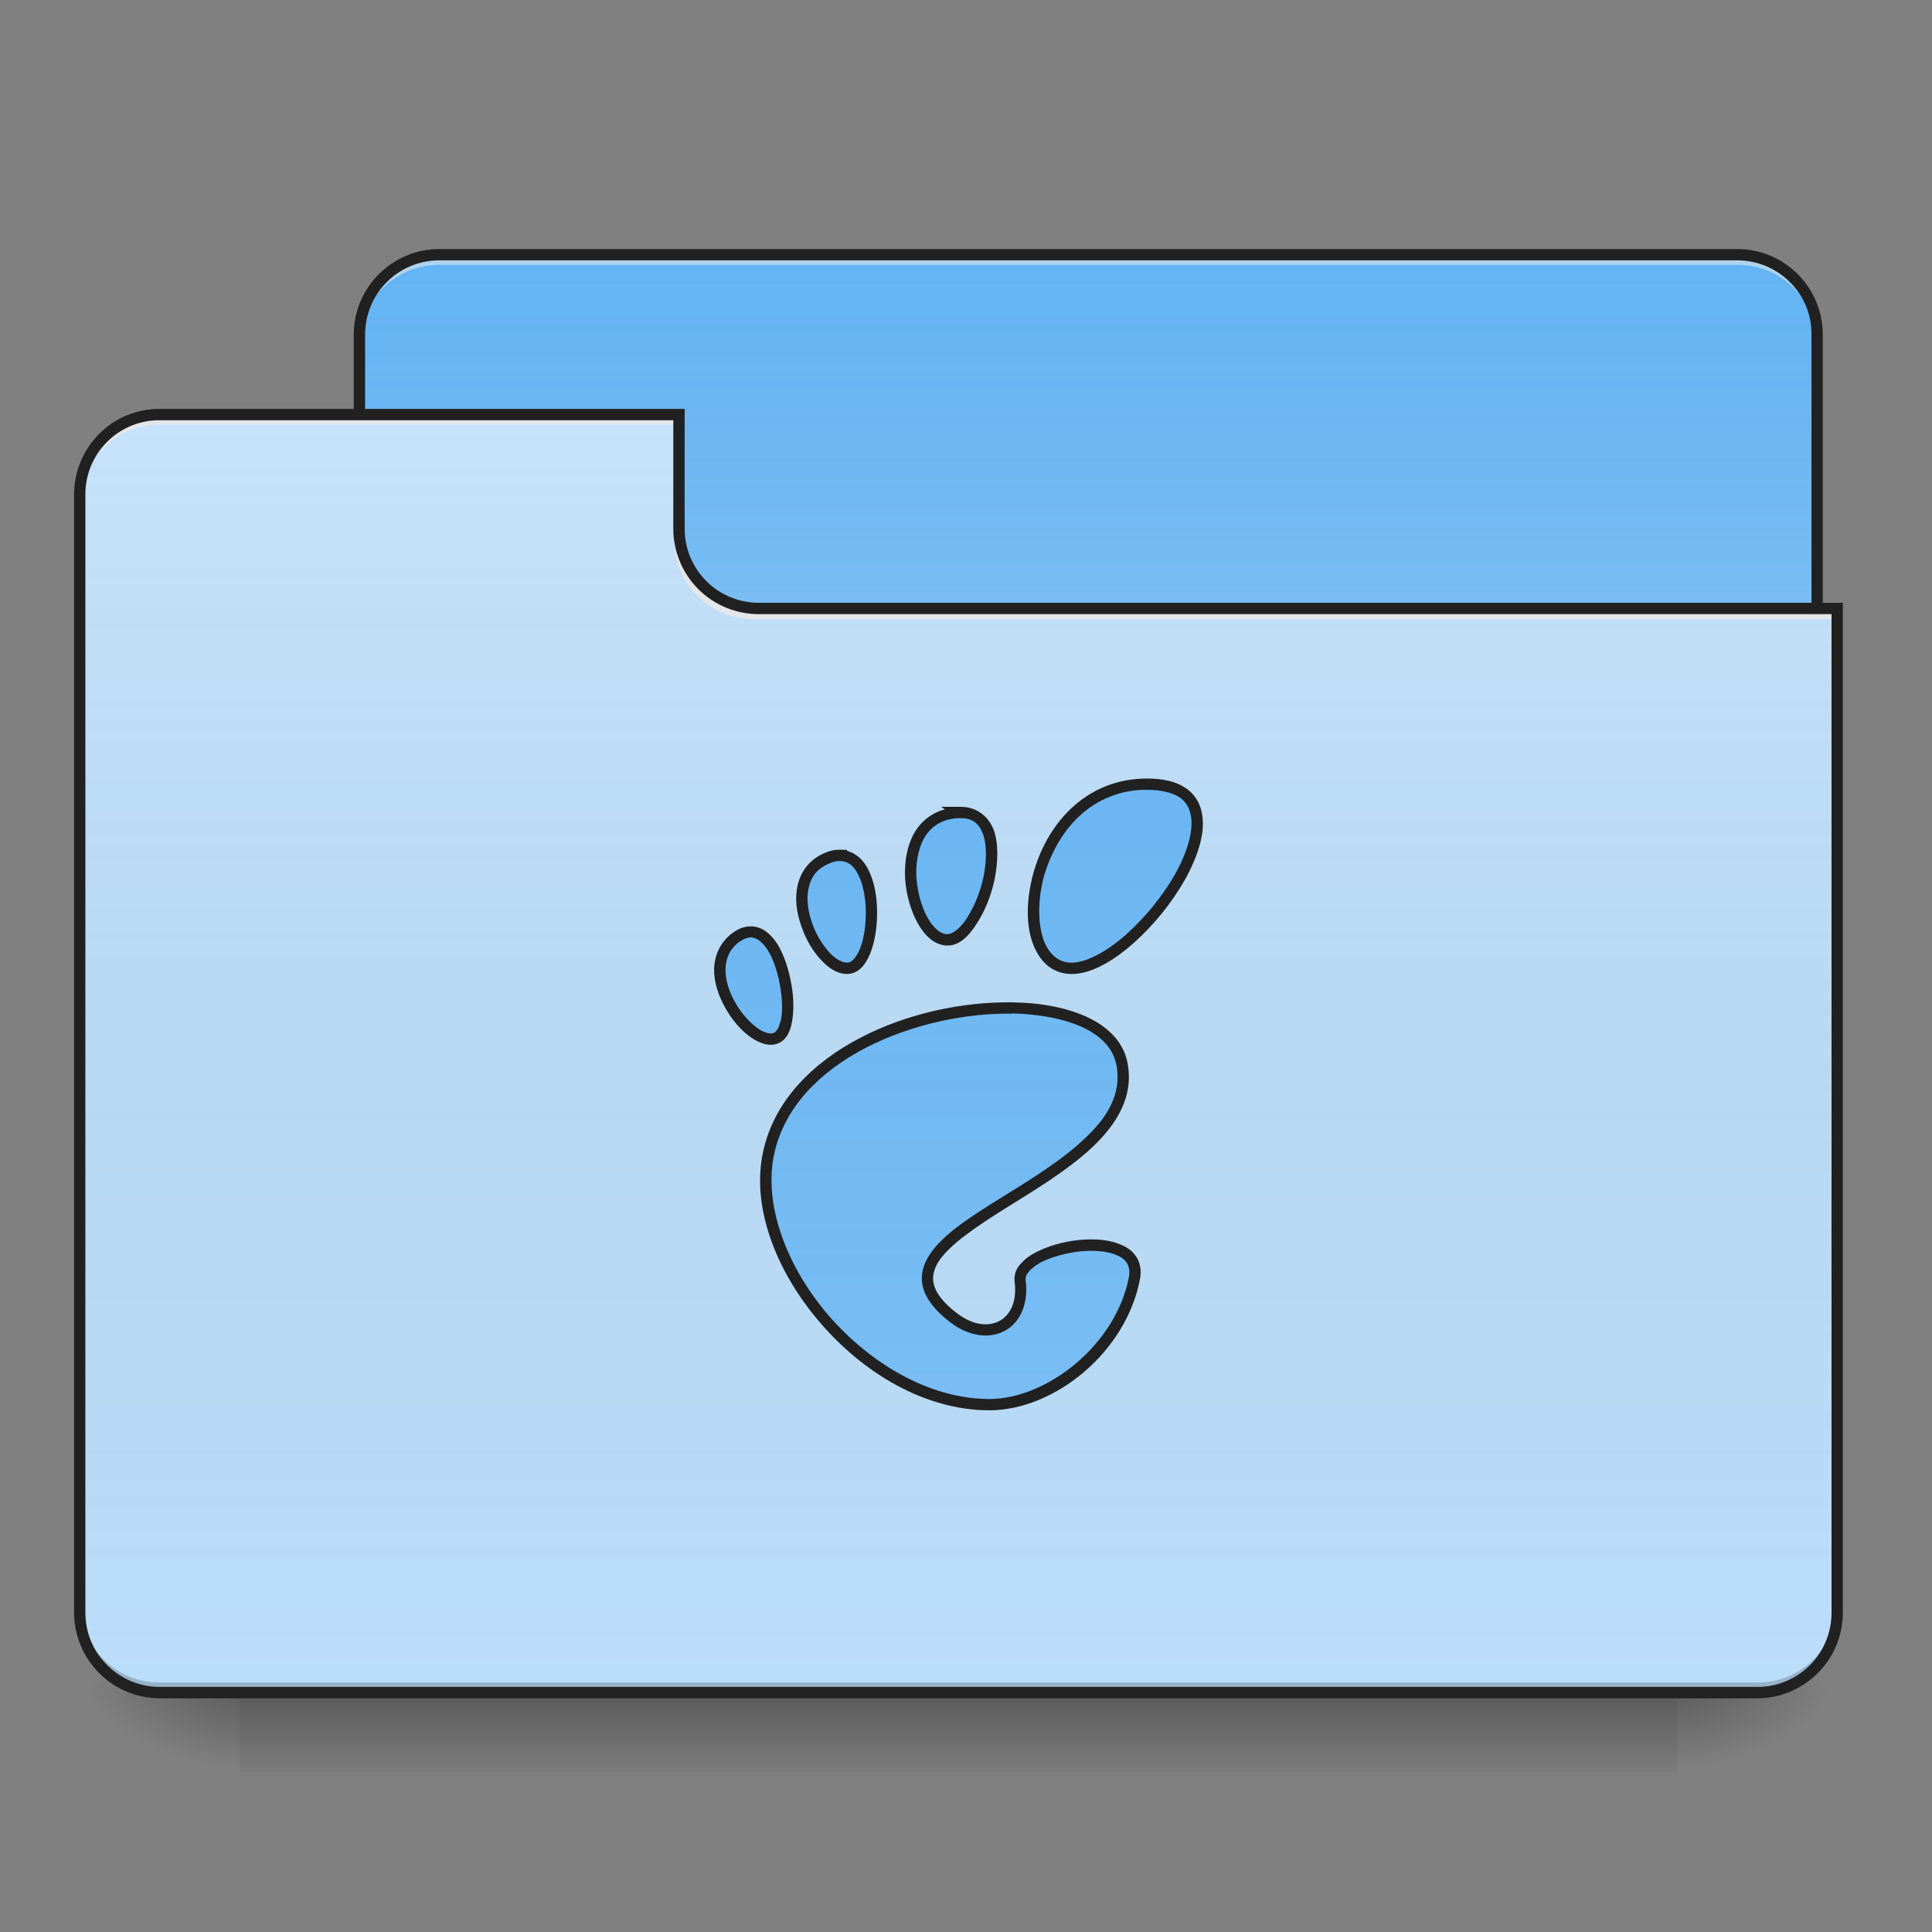 
<svg xmlns="http://www.w3.org/2000/svg" xmlns:xlink="http://www.w3.org/1999/xlink" width="32px" height="32px" viewBox="0 0 32 32" version="1.1">
<rect x="0" y="0" width="32" height="32" fill="#808080" stroke="none"/>
<defs>
<linearGradient id="linear0" gradientUnits="userSpaceOnUse" x1="254" y1="233.5" x2="254" y2="254.667" gradientTransform="matrix(0.063,0,0,0.063,0,13.439)">
<stop offset="0" style="stop-color:rgb(0%,0%,0%);stop-opacity:0.275;"/>
<stop offset="1" style="stop-color:rgb(0%,0%,0%);stop-opacity:0;"/>
</linearGradient>
<radialGradient id="radial0" gradientUnits="userSpaceOnUse" cx="450.909" cy="189.579" fx="450.909" fy="189.579" r="21.167" gradientTransform="matrix(0,-0.078,-0.141,0,54.115,63.595)">
<stop offset="0" style="stop-color:rgb(0%,0%,0%);stop-opacity:0.314;"/>
<stop offset="0.222" style="stop-color:rgb(0%,0%,0%);stop-opacity:0.275;"/>
<stop offset="1" style="stop-color:rgb(0%,0%,0%);stop-opacity:0;"/>
</radialGradient>
<radialGradient id="radial1" gradientUnits="userSpaceOnUse" cx="450.909" cy="189.579" fx="450.909" fy="189.579" r="21.167" gradientTransform="matrix(0,0.078,0.141,0,-22.362,-7.527)">
<stop offset="0" style="stop-color:rgb(0%,0%,0%);stop-opacity:0.314;"/>
<stop offset="0.222" style="stop-color:rgb(0%,0%,0%);stop-opacity:0.275;"/>
<stop offset="1" style="stop-color:rgb(0%,0%,0%);stop-opacity:0;"/>
</radialGradient>
<radialGradient id="radial2" gradientUnits="userSpaceOnUse" cx="450.909" cy="189.579" fx="450.909" fy="189.579" r="21.167" gradientTransform="matrix(0,-0.078,0.141,0,-22.362,63.595)">
<stop offset="0" style="stop-color:rgb(0%,0%,0%);stop-opacity:0.314;"/>
<stop offset="0.222" style="stop-color:rgb(0%,0%,0%);stop-opacity:0.275;"/>
<stop offset="1" style="stop-color:rgb(0%,0%,0%);stop-opacity:0;"/>
</radialGradient>
<radialGradient id="radial3" gradientUnits="userSpaceOnUse" cx="450.909" cy="189.579" fx="450.909" fy="189.579" r="21.167" gradientTransform="matrix(0,0.078,-0.141,0,54.115,-7.527)">
<stop offset="0" style="stop-color:rgb(0%,0%,0%);stop-opacity:0.314;"/>
<stop offset="0.222" style="stop-color:rgb(0%,0%,0%);stop-opacity:0.275;"/>
<stop offset="1" style="stop-color:rgb(0%,0%,0%);stop-opacity:0;"/>
</radialGradient>
<linearGradient id="linear1" gradientUnits="userSpaceOnUse" x1="254" y1="-147.5" x2="254" y2="-31.083" gradientTransform="matrix(0.063,0,0,0.063,0,13.439)">
<stop offset="0" style="stop-color:rgb(64.314%,64.314%,64.314%);stop-opacity:0;"/>
<stop offset="1" style="stop-color:rgb(100%,100%,100%);stop-opacity:0.196;"/>
</linearGradient>
<linearGradient id="linear2" gradientUnits="userSpaceOnUse" x1="254" y1="233.5" x2="254" y2="-105.167" gradientTransform="matrix(0.063,0,0,0.063,0,13.439)">
<stop offset="0" style="stop-color:rgb(34.51%,34.51%,34.51%);stop-opacity:0;"/>
<stop offset="1" style="stop-color:rgb(98.039%,98.039%,98.039%);stop-opacity:0.196;"/>
</linearGradient>
<linearGradient id="linear3" gradientUnits="userSpaceOnUse" x1="254" y1="-147.5" x2="254" y2="233.5" gradientTransform="matrix(0.063,0,0,0.063,0.033,13.508)">
<stop offset="0" style="stop-color:rgb(64.314%,64.314%,64.314%);stop-opacity:0;"/>
<stop offset="1" style="stop-color:rgb(100%,100%,100%);stop-opacity:0.196;"/>
</linearGradient>
</defs>
<g id="surface1">
<path style=" stroke:none;fill-rule:nonzero;fill:url(#linear0);" d="M 3.969 28.031 L 27.781 28.031 L 27.781 29.359 L 3.969 29.359 Z M 3.969 28.031 "/>
<path style=" stroke:none;fill-rule:nonzero;fill:url(#radial0);" d="M 27.781 28.031 L 30.43 28.031 L 30.43 26.711 L 27.781 26.711 Z M 27.781 28.031 "/>
<path style=" stroke:none;fill-rule:nonzero;fill:url(#radial1);" d="M 3.969 28.031 L 1.32 28.031 L 1.32 29.359 L 3.969 29.359 Z M 3.969 28.031 "/>
<path style=" stroke:none;fill-rule:nonzero;fill:url(#radial2);" d="M 3.969 28.031 L 1.32 28.031 L 1.32 26.711 L 3.969 26.711 Z M 3.969 28.031 "/>
<path style=" stroke:none;fill-rule:nonzero;fill:url(#radial3);" d="M 27.781 28.031 L 30.43 28.031 L 30.43 29.359 L 27.781 29.359 Z M 27.781 28.031 "/>
<path style=" stroke:none;fill-rule:nonzero;fill:rgb(39.216%,70.98%,96.471%);fill-opacity:1;" d="M 7.277 4.219 L 28.773 4.219 C 29.125 4.219 29.465 4.359 29.711 4.605 C 29.961 4.855 30.098 5.191 30.098 5.543 L 30.098 10.504 C 30.098 11.234 29.504 11.828 28.773 11.824 L 7.277 11.824 C 6.547 11.828 5.953 11.234 5.953 10.504 L 5.953 5.543 C 5.953 4.812 6.547 4.219 7.277 4.219 Z M 7.277 4.219 "/>
<path style=" stroke:none;fill-rule:nonzero;fill:url(#linear1);" d="M 7.277 4.219 L 28.773 4.219 C 29.125 4.219 29.465 4.359 29.711 4.605 C 29.961 4.855 30.098 5.191 30.098 5.543 L 30.098 10.504 C 30.098 11.234 29.504 11.828 28.773 11.824 L 7.277 11.824 C 6.547 11.828 5.953 11.234 5.953 10.504 L 5.953 5.543 C 5.953 4.812 6.547 4.219 7.277 4.219 Z M 7.277 4.219 "/>
<path style=" stroke:none;fill-rule:nonzero;fill:rgb(90.196%,90.196%,90.196%);fill-opacity:0.588;" d="M 7.277 4.219 C 6.926 4.219 6.59 4.355 6.34 4.605 C 6.09 4.855 5.953 5.191 5.953 5.543 L 5.953 5.707 C 5.953 5.355 6.094 5.02 6.34 4.77 C 6.59 4.523 6.926 4.383 7.277 4.387 L 28.773 4.387 C 29.125 4.383 29.465 4.523 29.711 4.77 C 29.961 5.02 30.098 5.355 30.098 5.707 L 30.098 5.543 C 30.102 5.191 29.961 4.855 29.711 4.605 C 29.465 4.355 29.125 4.219 28.773 4.219 Z M 7.277 4.219 "/>
<path style=" stroke:none;fill-rule:nonzero;fill:rgb(12.941%,12.941%,12.941%);fill-opacity:1;" d="M 7.277 4.125 C 6.496 4.125 5.859 4.762 5.859 5.543 L 5.859 10.504 C 5.859 10.879 6.008 11.242 6.273 11.508 C 6.539 11.773 6.902 11.922 7.277 11.922 L 28.773 11.922 C 29.152 11.922 29.512 11.773 29.777 11.508 C 30.043 11.242 30.191 10.879 30.191 10.504 L 30.191 5.543 C 30.191 4.762 29.559 4.125 28.773 4.125 Z M 7.277 4.312 L 28.773 4.312 C 29.102 4.312 29.414 4.441 29.645 4.672 C 29.879 4.902 30.008 5.215 30.004 5.543 L 30.004 10.504 C 30.008 10.832 29.875 11.145 29.645 11.375 C 29.414 11.605 29.102 11.734 28.773 11.734 L 7.277 11.734 C 6.949 11.734 6.637 11.605 6.406 11.375 C 6.176 11.145 6.047 10.832 6.047 10.504 L 6.047 5.543 C 6.047 5.215 6.176 4.902 6.406 4.672 C 6.637 4.441 6.949 4.312 7.277 4.312 Z M 7.277 4.312 "/>
<path style=" stroke:none;fill-rule:nonzero;fill:rgb(73.333%,87.059%,98.431%);fill-opacity:1;" d="M 2.648 6.863 C 2.297 6.863 1.957 7.004 1.711 7.25 C 1.461 7.5 1.32 7.836 1.324 8.188 L 1.324 26.711 C 1.32 27.062 1.461 27.398 1.711 27.648 C 1.957 27.895 2.297 28.035 2.648 28.031 L 29.109 28.031 C 29.457 28.035 29.797 27.895 30.043 27.648 C 30.293 27.398 30.43 27.062 30.43 26.711 L 30.43 10.172 L 12.57 10.172 C 12.219 10.172 11.879 10.035 11.633 9.785 C 11.383 9.539 11.246 9.199 11.246 8.848 L 11.246 6.863 Z M 2.648 6.863 "/>
<path style=" stroke:none;fill-rule:nonzero;fill:url(#linear2);" d="M 2.648 6.863 C 2.297 6.863 1.957 7.004 1.711 7.25 C 1.461 7.5 1.32 7.836 1.324 8.188 L 1.324 26.711 C 1.32 27.062 1.461 27.398 1.711 27.648 C 1.957 27.895 2.297 28.035 2.648 28.031 L 29.109 28.031 C 29.457 28.035 29.797 27.895 30.043 27.648 C 30.293 27.398 30.43 27.062 30.43 26.711 L 30.43 10.172 L 12.57 10.172 C 12.219 10.172 11.879 10.035 11.633 9.785 C 11.383 9.539 11.246 9.199 11.246 8.848 L 11.246 6.863 Z M 2.648 6.863 "/>
<path style=" stroke:none;fill-rule:nonzero;fill:rgb(0%,0%,0%);fill-opacity:0.196;" d="M 2.648 28.031 C 2.297 28.035 1.957 27.895 1.711 27.648 C 1.461 27.398 1.32 27.062 1.324 26.711 L 1.324 26.547 C 1.32 26.895 1.461 27.234 1.711 27.48 C 1.957 27.73 2.297 27.871 2.648 27.867 L 29.109 27.867 C 29.457 27.871 29.797 27.73 30.043 27.48 C 30.293 27.234 30.43 26.895 30.43 26.547 L 30.43 26.711 C 30.43 27.062 30.293 27.398 30.043 27.648 C 29.797 27.895 29.457 28.035 29.109 28.031 Z M 2.648 28.031 "/>
<path style=" stroke:none;fill-rule:nonzero;fill:rgb(90.196%,90.196%,90.196%);fill-opacity:0.937;" d="M 2.648 6.863 C 2.297 6.863 1.957 7.004 1.711 7.25 C 1.461 7.5 1.32 7.836 1.324 8.188 L 1.324 8.352 C 1.32 8.004 1.461 7.664 1.711 7.418 C 1.957 7.168 2.297 7.031 2.648 7.031 L 11.246 7.031 L 11.246 6.863 Z M 12.488 10.258 C 12.137 10.258 11.797 10.117 11.551 9.867 C 11.301 9.621 11.164 9.281 11.164 8.93 L 11.164 8.766 C 11.164 9.117 11.301 9.457 11.551 9.703 C 11.797 9.953 12.137 10.09 12.488 10.09 L 30.43 10.09 L 30.43 10.258 Z M 12.488 10.258 "/>
<path style=" stroke:none;fill-rule:nonzero;fill:rgb(12.941%,12.941%,12.941%);fill-opacity:1;" d="M 2.648 6.773 C 2.27 6.77 1.91 6.918 1.645 7.184 C 1.379 7.449 1.227 7.812 1.227 8.188 L 1.227 26.711 C 1.227 27.086 1.379 27.449 1.645 27.715 C 1.91 27.98 2.27 28.129 2.648 28.129 L 29.109 28.129 C 29.484 28.129 29.844 27.977 30.109 27.711 C 30.375 27.445 30.523 27.086 30.523 26.711 L 30.523 9.984 L 12.57 9.984 C 12.242 9.984 11.93 9.855 11.699 9.625 C 11.469 9.395 11.34 9.082 11.34 8.758 L 11.34 6.773 Z M 2.648 6.961 L 11.152 6.961 L 11.152 8.758 C 11.152 9.133 11.301 9.492 11.566 9.758 C 11.832 10.023 12.191 10.172 12.57 10.172 L 30.336 10.172 L 30.336 26.711 C 30.336 27.039 30.207 27.352 29.977 27.582 C 29.746 27.812 29.434 27.941 29.109 27.941 L 2.648 27.941 C 2.32 27.941 2.008 27.812 1.777 27.582 C 1.543 27.352 1.414 27.039 1.414 26.711 L 1.414 8.188 C 1.414 7.859 1.543 7.547 1.777 7.316 C 2.008 7.086 2.32 6.957 2.648 6.961 Z M 2.648 6.961 "/>
<path style=" stroke:none;fill-rule:nonzero;fill:rgb(39.216%,70.98%,96.471%);fill-opacity:1;" d="M 19 12.988 C 16.992 12.988 16.617 16.035 17.746 16.035 C 18.875 16.035 21.008 12.988 19 12.988 Z M 15.906 13.457 C 15.879 13.457 15.844 13.461 15.809 13.465 C 14.672 13.605 15.07 15.531 15.676 15.566 C 16.262 15.602 16.902 13.461 15.906 13.453 Z M 13.938 14.168 C 13.859 14.164 13.777 14.18 13.703 14.211 C 12.789 14.586 13.566 16.137 14.078 16.031 C 14.539 15.938 14.609 14.211 13.938 14.168 Z M 12.445 15.434 C 12.367 15.43 12.281 15.461 12.188 15.527 C 11.453 16.074 12.434 17.395 12.863 17.191 C 13.238 17.008 13 15.453 12.445 15.434 Z M 16.766 16.695 C 15.18 16.668 13.09 17.469 12.734 19.09 C 12.344 20.84 14.324 23.266 16.387 23.266 C 17.398 23.266 18.57 22.34 18.789 21.16 C 18.957 20.266 16.82 20.629 16.898 21.219 C 16.988 21.93 16.383 22.277 15.789 21.824 C 13.898 20.363 18.922 19.637 18.59 17.648 C 18.488 17.027 17.719 16.711 16.766 16.695 Z M 16.766 16.695 "/>
<path style=" stroke:none;fill-rule:nonzero;fill:url(#linear3);" d="M 19 12.988 C 16.992 12.988 16.617 16.035 17.746 16.035 C 18.875 16.035 21.008 12.988 19 12.988 Z M 15.906 13.457 C 15.879 13.457 15.844 13.461 15.809 13.465 C 14.672 13.605 15.07 15.531 15.676 15.566 C 16.262 15.602 16.902 13.461 15.906 13.453 Z M 13.938 14.168 C 13.859 14.164 13.777 14.18 13.703 14.211 C 12.789 14.586 13.566 16.137 14.078 16.031 C 14.539 15.938 14.609 14.211 13.938 14.168 Z M 12.445 15.434 C 12.367 15.43 12.281 15.461 12.188 15.527 C 11.453 16.074 12.434 17.395 12.863 17.191 C 13.238 17.008 13 15.453 12.445 15.434 Z M 16.766 16.695 C 15.18 16.668 13.09 17.469 12.734 19.09 C 12.344 20.84 14.324 23.266 16.387 23.266 C 17.398 23.266 18.57 22.34 18.789 21.16 C 18.957 20.266 16.82 20.629 16.898 21.219 C 16.988 21.93 16.383 22.277 15.789 21.824 C 13.898 20.363 18.922 19.637 18.59 17.648 C 18.488 17.027 17.719 16.711 16.766 16.695 Z M 16.766 16.695 "/>
<path style=" stroke:none;fill-rule:nonzero;fill:rgb(12.941%,12.941%,12.941%);fill-opacity:1;" d="M 19 12.895 C 18.477 12.895 18.051 13.094 17.734 13.398 C 17.418 13.699 17.215 14.09 17.109 14.488 C 17.004 14.887 16.992 15.281 17.094 15.59 C 17.145 15.742 17.223 15.879 17.332 15.977 C 17.441 16.074 17.586 16.133 17.746 16.133 C 18.07 16.133 18.426 15.926 18.762 15.633 C 19.109 15.324 19.406 14.961 19.633 14.559 C 19.848 14.164 19.977 13.77 19.902 13.445 C 19.867 13.277 19.766 13.129 19.617 13.039 C 19.469 12.945 19.266 12.895 19 12.895 Z M 19 13.082 C 19.238 13.082 19.406 13.129 19.52 13.195 C 19.633 13.266 19.691 13.363 19.719 13.484 C 19.777 13.73 19.676 14.094 19.469 14.469 C 19.25 14.852 18.969 15.195 18.641 15.488 C 18.32 15.77 17.988 15.945 17.746 15.945 C 17.641 15.945 17.535 15.906 17.457 15.836 C 17.371 15.754 17.305 15.648 17.273 15.531 C 17.191 15.27 17.191 14.906 17.285 14.535 C 17.387 14.172 17.578 13.801 17.863 13.531 C 18.168 13.238 18.578 13.074 19 13.082 Z M 15.586 13.363 L 15.652 13.406 C 15.434 13.461 15.25 13.605 15.141 13.801 C 15.016 14.023 14.977 14.297 14.992 14.562 C 15.012 14.824 15.086 15.086 15.199 15.289 C 15.312 15.492 15.469 15.648 15.672 15.66 C 15.875 15.676 16.043 15.512 16.176 15.301 C 16.312 15.094 16.422 14.824 16.477 14.547 C 16.531 14.266 16.539 13.988 16.465 13.762 C 16.383 13.535 16.191 13.363 15.906 13.363 Z M 15.906 13.551 L 15.91 13.551 C 16.121 13.551 16.223 13.652 16.285 13.824 C 16.344 13.996 16.344 14.254 16.293 14.508 C 16.242 14.754 16.152 14.988 16.02 15.199 C 15.902 15.387 15.77 15.477 15.68 15.473 C 15.578 15.469 15.461 15.371 15.363 15.199 C 15.266 15.027 15.199 14.789 15.18 14.551 C 15.164 14.309 15.203 14.074 15.301 13.891 C 15.406 13.711 15.559 13.586 15.82 13.555 C 15.852 13.551 15.887 13.551 15.91 13.551 Z M 13.941 14.074 C 13.848 14.07 13.754 14.086 13.668 14.125 C 13.414 14.227 13.27 14.426 13.215 14.648 C 13.16 14.867 13.191 15.109 13.27 15.332 C 13.344 15.555 13.465 15.762 13.609 15.91 C 13.746 16.059 13.922 16.16 14.094 16.125 C 14.266 16.09 14.367 15.926 14.434 15.738 C 14.5 15.547 14.531 15.316 14.527 15.078 C 14.523 14.844 14.484 14.613 14.391 14.422 C 14.316 14.262 14.195 14.137 14.031 14.094 L 14.031 14.078 Z M 13.93 14.262 C 14.059 14.27 14.152 14.352 14.223 14.504 C 14.297 14.656 14.336 14.867 14.34 15.082 C 14.344 15.297 14.316 15.516 14.258 15.676 C 14.199 15.84 14.121 15.926 14.059 15.941 C 13.98 15.957 13.863 15.906 13.742 15.781 C 13.609 15.633 13.508 15.461 13.445 15.273 C 13.379 15.074 13.352 14.863 13.398 14.691 C 13.438 14.52 13.535 14.383 13.738 14.301 C 13.801 14.27 13.867 14.258 13.93 14.262 Z M 12.449 15.34 L 12.449 15.344 C 12.344 15.34 12.238 15.375 12.133 15.453 C 11.926 15.605 11.836 15.824 11.828 16.047 C 11.824 16.266 11.898 16.488 12.008 16.684 C 12.117 16.883 12.262 17.055 12.418 17.168 C 12.574 17.281 12.75 17.348 12.906 17.273 C 13.051 17.203 13.105 17.039 13.129 16.852 C 13.152 16.668 13.141 16.449 13.094 16.234 C 13.051 16.016 12.98 15.809 12.879 15.641 C 12.777 15.48 12.637 15.355 12.461 15.344 C 12.453 15.344 12.449 15.344 12.449 15.344 Z M 12.441 15.527 C 12.535 15.531 12.633 15.605 12.719 15.742 C 12.805 15.879 12.871 16.074 12.91 16.273 C 12.949 16.469 12.965 16.676 12.945 16.828 C 12.922 16.988 12.867 17.086 12.824 17.105 C 12.766 17.133 12.656 17.113 12.527 17.016 C 12.383 16.902 12.262 16.758 12.172 16.594 C 12.074 16.422 12.012 16.223 12.016 16.051 C 12.023 15.875 12.082 15.723 12.242 15.602 C 12.324 15.547 12.387 15.527 12.441 15.527 Z M 16.766 16.598 L 16.766 16.602 C 15.957 16.59 15.027 16.781 14.246 17.191 C 13.465 17.598 12.824 18.227 12.641 19.07 C 12.438 19.984 12.852 21.051 13.57 21.891 C 14.285 22.734 15.316 23.359 16.387 23.359 C 17.457 23.359 18.652 22.406 18.883 21.18 C 18.906 21.051 18.887 20.934 18.836 20.84 C 18.777 20.742 18.695 20.672 18.594 20.629 C 18.391 20.531 18.133 20.512 17.867 20.539 C 17.605 20.566 17.344 20.641 17.137 20.754 C 17.043 20.801 16.961 20.867 16.891 20.949 C 16.824 21.027 16.793 21.129 16.805 21.23 C 16.848 21.559 16.734 21.781 16.555 21.879 C 16.379 21.973 16.121 21.961 15.844 21.746 C 15.617 21.574 15.504 21.414 15.469 21.281 C 15.434 21.148 15.465 21.023 15.551 20.887 C 15.734 20.613 16.164 20.32 16.656 20.012 C 17.141 19.711 17.684 19.383 18.09 19.004 C 18.496 18.621 18.773 18.168 18.68 17.633 C 18.625 17.285 18.379 17.027 18.035 16.859 C 17.695 16.695 17.254 16.609 16.77 16.602 L 16.766 16.602 Z M 16.762 16.785 L 16.766 16.785 C 17.23 16.797 17.648 16.879 17.957 17.027 C 18.262 17.176 18.449 17.387 18.496 17.66 C 18.574 18.121 18.344 18.508 17.961 18.863 C 17.578 19.227 17.047 19.551 16.555 19.855 C 16.066 20.16 15.613 20.449 15.398 20.781 C 15.285 20.949 15.238 21.137 15.289 21.328 C 15.344 21.523 15.488 21.707 15.734 21.898 C 16.051 22.141 16.395 22.18 16.648 22.039 C 16.898 21.902 17.039 21.59 16.988 21.207 C 16.984 21.16 16.996 21.117 17.035 21.07 C 17.074 21.016 17.145 20.965 17.23 20.914 C 17.402 20.824 17.648 20.754 17.887 20.727 C 18.125 20.703 18.363 20.723 18.512 20.797 C 18.59 20.828 18.641 20.879 18.672 20.93 C 18.699 20.984 18.715 21.051 18.699 21.148 C 18.488 22.27 17.344 23.172 16.387 23.172 C 15.391 23.172 14.402 22.578 13.711 21.773 C 13.023 20.965 12.641 19.941 12.824 19.109 C 12.992 18.336 13.582 17.75 14.332 17.359 C 15.082 16.969 15.988 16.777 16.762 16.789 Z M 16.762 16.785 "/>
</g>
</svg>
